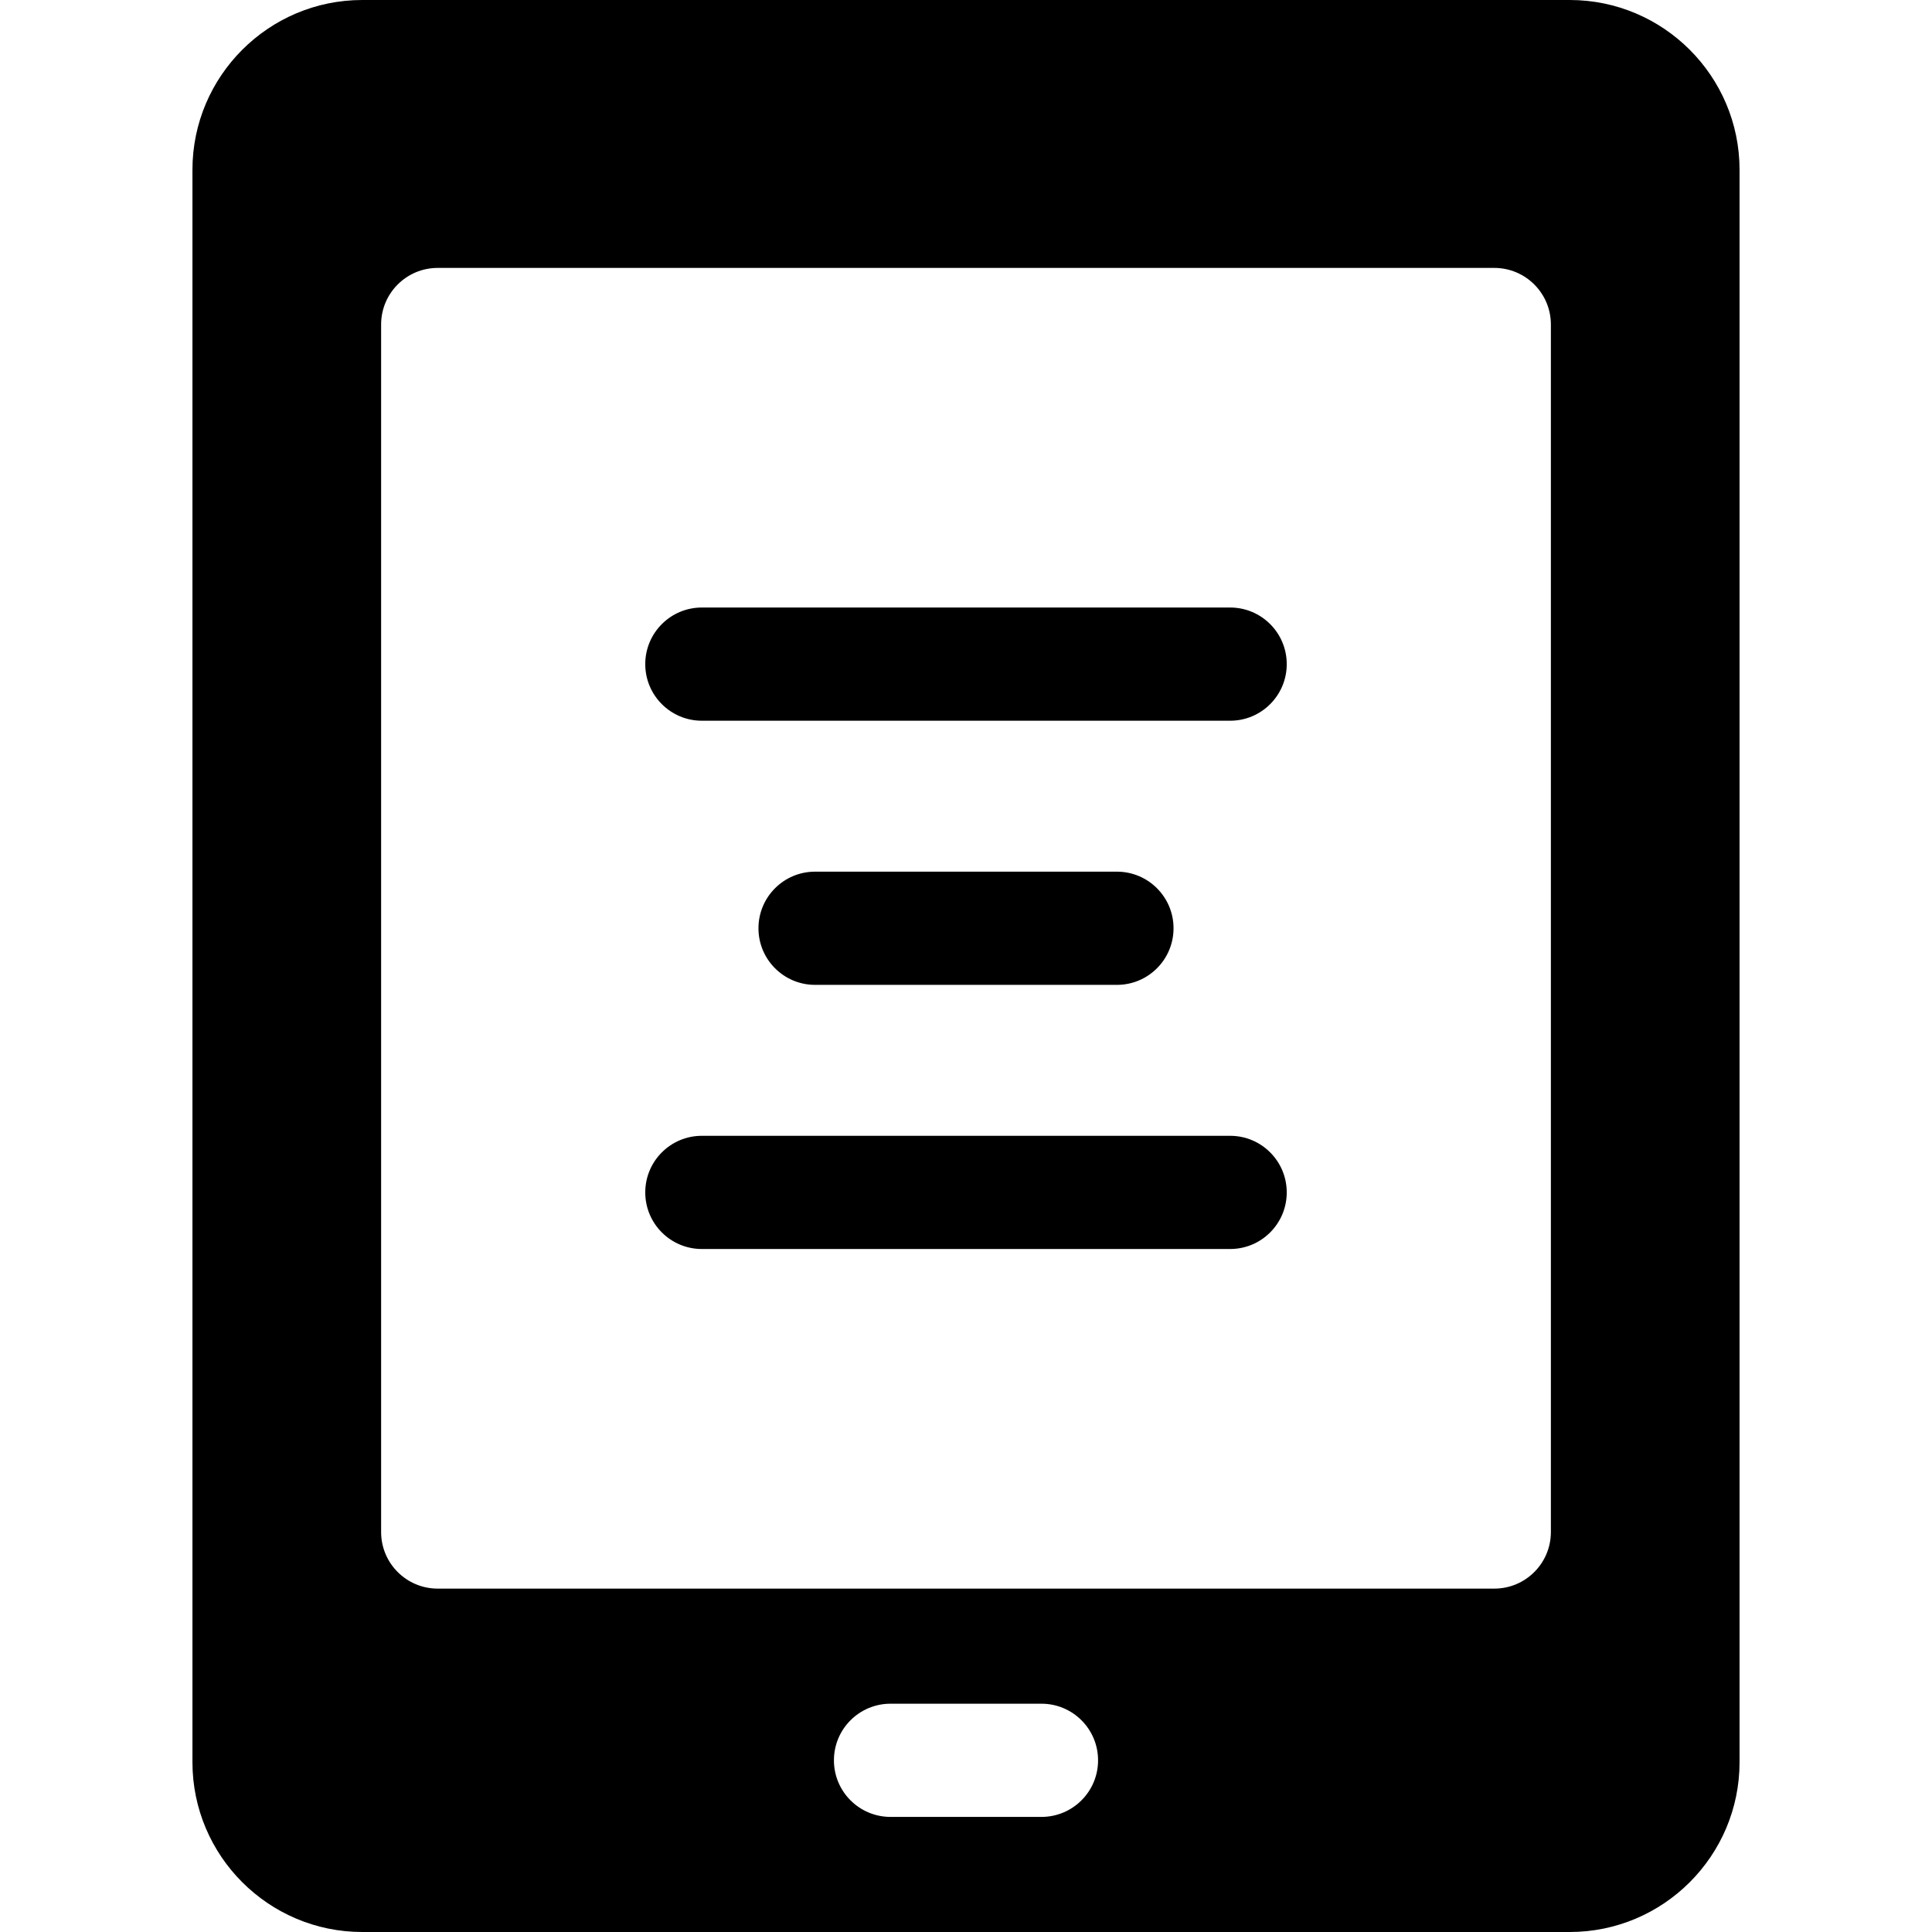 <?xml version="1.0" encoding="iso-8859-1"?>
<!-- Generator: Adobe Illustrator 19.0.0, SVG Export Plug-In . SVG Version: 6.00 Build 0)  -->
<svg version="1.1" id="Capa_1" xmlns="http://www.w3.org/2000/svg" xmlns:xlink="http://www.w3.org/1999/xlink" x="0px" y="0px"
	 viewBox="0 0 512 512" style="enable-background:new 0 0 512 512;" xml:space="preserve">
<g>
	<g>
		<path d="M296,231h-80c-8.284,0-15,6.716-15,15s6.716,15,15,15h80c8.284,0,15-6.716,15-15S304.284,231,296,231z"/>
	</g>
</g>
<g>
	<g>
		<path d="M326,161H186c-8.284,0-15,6.716-15,15s6.716,15,15,15h140c8.284,0,15-6.716,15-15S334.284,161,326,161z"/>
	</g>
</g>
<g>
	<g>
		<path d="M326,301H186c-8.284,0-15,6.716-15,15s6.716,15,15,15h140c8.284,0,15-6.716,15-15S334.284,301,326,301z"/>
	</g>
</g>
<g>
	<g>
		<path d="M416,0H96C71.187,0,51,20.187,51,45v422c0,24.813,20.187,45,45,45h320c24.813,0,45-20.187,45-45V45
			C461,20.187,440.813,0,416,0z M276,481.5h-40c-8.284,0-15-6.716-15-15s6.716-15,15-15h40c8.284,0,15,6.716,15,15
			S284.284,481.5,276,481.5z M411,406c0,8.284-6.716,15-15,15H116c-8.284,0-15-6.716-15-15V86c0-8.284,6.716-15,15-15h280
			c8.284,0,15,6.716,15,15V406z"/>
	</g>
</g>
<g>
</g>
<g>
</g>
<g>
</g>
<g>
</g>
<g>
</g>
<g>
</g>
<g>
</g>
<g>
</g>
<g>
</g>
<g>
</g>
<g>
</g>
<g>
</g>
<g>
</g>
<g>
</g>
<g>
</g>
</svg>
